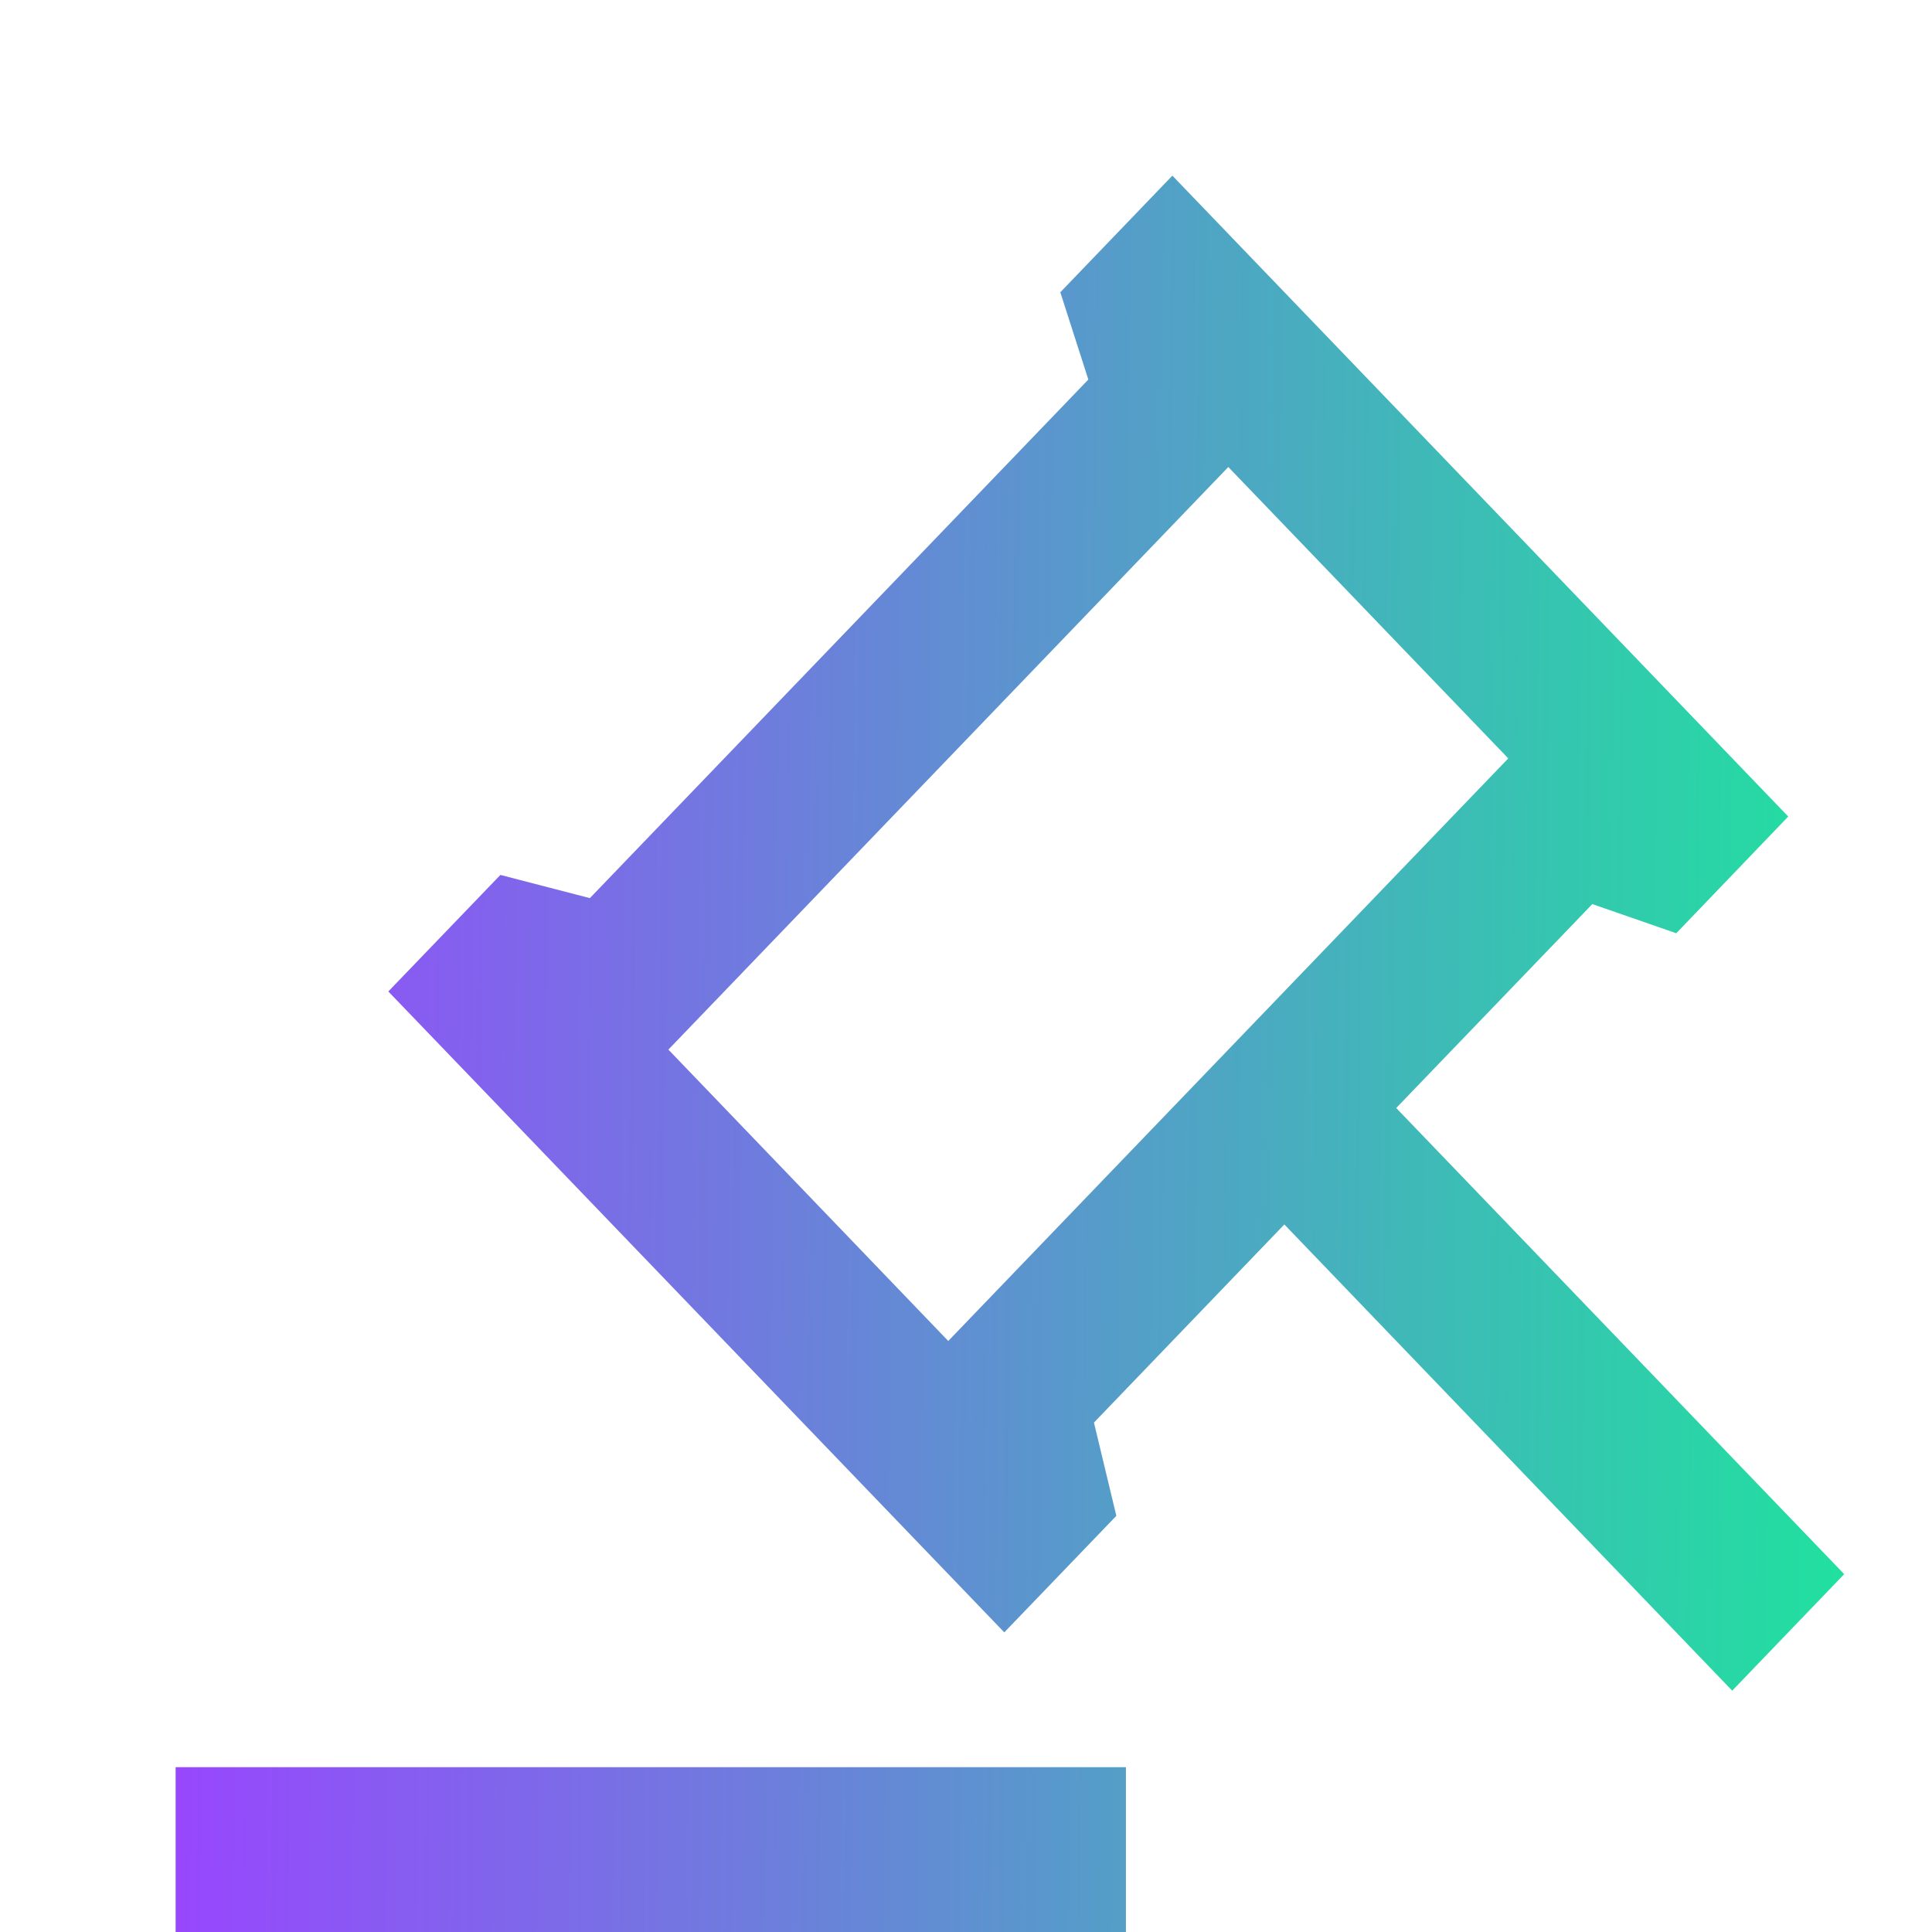 <svg width="22" height="22" viewBox="0 0 22 22" fill="none" xmlns="http://www.w3.org/2000/svg">
<g clip-path="url(#clip0_918_5008)">
<g clip-path="url(#clip1_918_5008)">
<path d="M12.821 20.123V22H2V20.123H12.821ZM13.35 2L20.363 9.298L19.088 10.627L18.132 10.295L15.899 12.617L21 17.925L19.725 19.252L14.625 13.943L12.457 16.199L12.712 17.261L11.436 18.588L4.422 11.29L5.698 9.963L6.717 10.227L12.393 4.322L12.074 3.328L13.35 2ZM13.987 5.318L7.611 11.952L10.798 15.27L17.175 8.636L13.987 5.318Z" fill="url(#paint0_linear_918_5008)"/>
</g>
</g>
<defs>
<linearGradient id="paint0_linear_918_5008" x1="2" y1="-2.167" x2="21.275" y2="-1.945" gradientUnits="userSpaceOnUse">
<stop stop-color="#9945FF"/>
<stop offset="1" stop-color="#20E19F"/>
</linearGradient>
<clipPath id="clip0_918_5008">
<rect width="22" height="22" fill="white"/>
</clipPath>
<clipPath id="clip1_918_5008">
<rect width="22" height="23" fill="white"/>
</clipPath>
</defs>
</svg>
